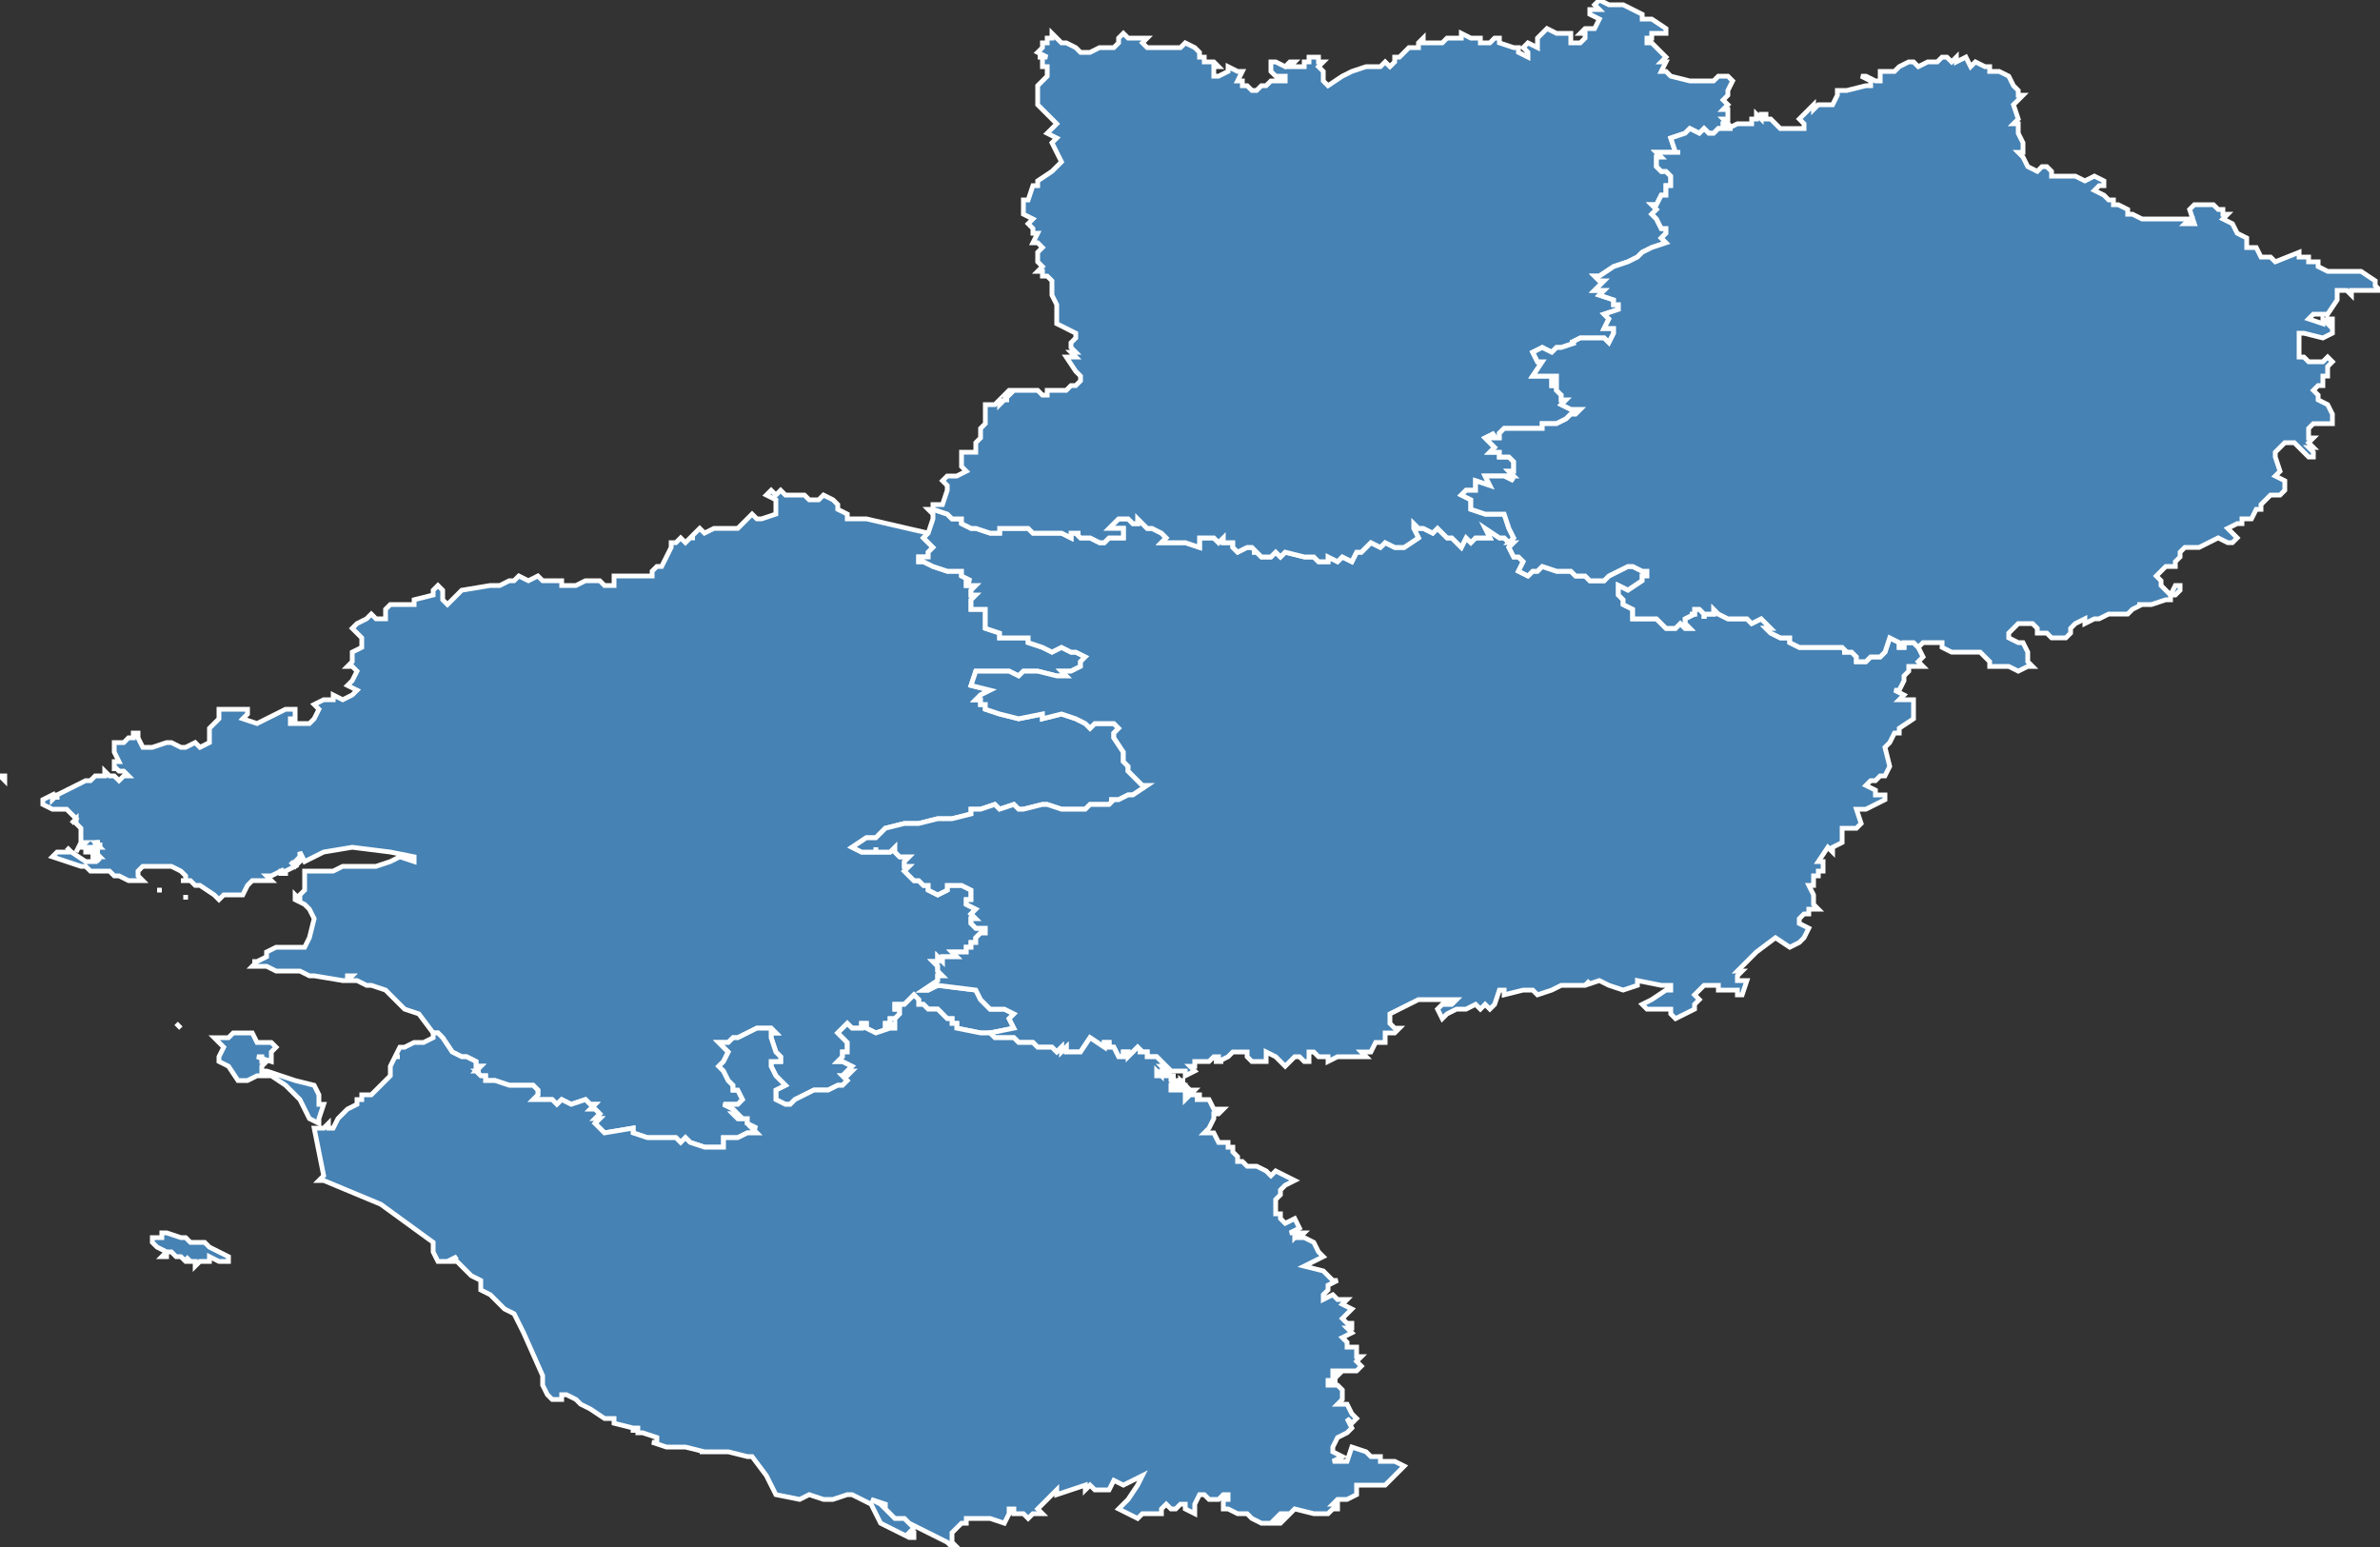 <?xml version="1.0" encoding="utf-8"?>
<svg version="1.1" id="svgmap" xmlns="http://www.w3.org/2000/svg" xmlns:xlink="http://www.w3.org/1999/xlink" x="0px" y="0px" width="100%" height="100%" viewBox="0 0 500 325">
<rect x="0" y="0" width="500" height="325" fill="#333333" stroke="none"/>
<polygon points="0,163 1,163 1,163 1,164 0,163" id="44" class="departement" fill="steelblue" stroke-width="1" stroke="white" geotype="departement" geoname="Loire-Atlantique" code_insee="44" code_region="52"/><polygon points="40,190 40,190 40,190 40,190 40,190" id="44" class="departement" fill="steelblue" stroke-width="1" stroke="white" geotype="departement" geoname="Loire-Atlantique" code_insee="44" code_region="52"/><polygon points="45,188 42,186 41,186 40,185 39,185 38,185 40,185 39,185 39,184 38,183 36,182 33,182 30,182 29,183 29,184 30,185 29,185 28,185 27,185 25,184 24,184 23,183 22,183 20,183 19,183 18,182 17,182 14,181 11,180 11,180 12,179 15,179 14,178 15,179 18,181 20,181 20,180 20,180 21,181 21,181 20,180 19,180 21,180 21,180 20,179 21,179 20,179 19,179 19,179 20,179 20,179 19,179 19,179 18,179 18,178 19,178 21,178 21,178 21,178 21,178 21,178 21,177 21,178 19,178 21,178 20,177 20,177 21,177 21,177 21,177 21,177 21,177 20,177 20,177 20,177 20,178 19,178 17,178 18,177 17,177 16,179 16,179 17,177 17,174 16,173 16,173 16,173 16,172 16,172 15,173 16,172 14,170 11,170 11,170 9,169 9,168 11,167 11,168 12,167 11,167 12,167 12,167 12,168 12,167 16,165 18,164 19,164 20,163 21,163 21,163 22,163 22,162 22,162 23,163 23,163 24,163 25,164 26,163 27,163 27,163 26,162 25,162 24,161 24,162 24,160 25,160 24,158 24,156 26,156 27,155 28,155 28,154 29,154 29,155 29,155 29,155 30,157 32,157 35,156 36,156 38,157 39,157 41,156 42,157 44,156 44,156 44,153 45,152 46,151 46,149 46,149 46,149 47,149 48,149 49,149 49,149 51,149 51,149 52,149 52,150 51,151 54,152 56,151 58,150 60,149 62,149 62,150 62,151 62,151 61,151 61,152 63,152 64,152 65,152 66,151 67,149 66,148 68,147 70,147 70,146 72,147 74,146 75,145 73,144 74,143 75,141 74,140 74,140 73,140 74,139 74,137 76,136 76,136 76,134 74,132 75,131 77,130 78,129 79,130 81,130 81,128 82,127 83,127 84,127 87,127 87,126 91,125 91,124 92,123 92,123 93,124 93,126 94,127 97,124 103,123 104,123 105,123 107,122 108,122 109,121 111,122 113,121 114,122 114,122 117,122 118,122 118,123 121,123 123,122 126,122 127,123 129,123 129,121 132,121 133,121 135,121 137,121 137,120 138,119 139,119 140,117 141,115 141,114 142,114 142,114 143,113 144,114 145,113 146,113 145,113 146,112 147,111 148,112 150,111 151,111 152,111 155,111 157,109 158,108 159,109 160,109 163,108 163,108 163,107 163,105 161,104 162,103 163,104 164,103 165,104 166,104 167,104 169,104 170,105 171,105 172,105 172,105 173,104 175,105 176,106 176,107 178,108 178,108 178,109 181,109 182,109 195,112 194,113 195,114 196,115 195,116 195,117 193,117 193,118 194,118 196,119 199,120 202,120 202,121 204,122 204,122 203,122 203,123 204,123 205,123 204,124 204,125 205,125 204,126 204,128 205,128 204,128 207,128 207,130 207,132 210,133 210,134 212,134 215,134 216,134 216,135 219,136 221,137 223,136 225,137 226,137 228,138 228,138 227,139 227,140 225,141 223,141 224,142 222,142 218,141 215,141 214,142 212,141 205,141 204,144 208,145 208,145 206,146 205,147 206,147 206,148 207,148 207,149 210,150 214,151 219,150 219,151 223,150 226,151 228,152 229,153 230,152 234,152 235,153 234,154 234,155 236,158 236,159 236,160 237,161 237,162 237,162 240,165 241,165 238,167 238,167 238,167 237,167 235,168 233,168 234,168 233,169 231,169 230,169 229,169 228,170 225,170 223,170 220,169 219,169 215,170 214,170 213,169 210,170 209,169 206,170 206,170 204,170 204,171 204,171 200,172 199,172 199,172 197,172 197,172 193,173 190,173 186,174 184,176 182,176 179,178 181,179 184,179 184,178 184,179 185,179 187,179 188,178 188,179 189,180 190,180 190,180 191,180 190,181 190,182 191,182 190,183 190,183 192,185 193,185 194,186 194,186 195,186 195,187 197,188 199,187 199,186 200,186 202,186 202,186 204,187 204,189 203,189 203,190 205,191 204,192 205,193 204,193 204,194 205,195 206,195 207,195 207,196 206,196 207,196 206,196 205,197 205,198 204,198 204,199 203,199 203,200 201,200 201,200 200,200 201,201 200,201 199,201 199,201 198,201 198,202 197,201 197,202 196,202 196,202 196,202 196,202 197,203 197,204 198,205 197,205 197,205 197,206 197,206 194,208 195,208 197,207 205,208 205,208 206,210 208,212 211,212 213,213 212,214 213,216 208,217 208,217 207,217 206,217 201,216 201,215 200,215 200,214 199,214 197,212 196,212 195,212 194,211 193,211 193,210 192,209 191,210 190,211 189,211 188,211 188,212 189,212 189,213 188,214 187,214 187,215 186,215 186,216 187,216 188,215 188,215 188,216 187,216 184,217 182,216 182,215 181,215 181,216 180,216 180,216 179,216 178,215 177,216 176,217 178,219 178,220 178,221 177,221 177,222 176,223 177,223 179,224 178,225 179,225 178,226 177,226 178,227 177,228 176,228 174,229 171,229 167,231 166,232 165,232 163,231 163,230 163,229 165,228 165,228 164,227 163,226 162,224 162,223 164,223 164,222 163,221 162,218 162,217 163,217 162,216 161,216 160,216 159,216 155,218 154,218 153,219 152,219 151,219 152,220 153,221 152,223 151,224 152,225 153,227 153,227 154,228 154,229 155,229 156,231 155,232 154,232 153,232 153,232 152,232 154,233 154,233 155,234 154,234 155,235 157,235 157,236 159,237 158,237 159,238 159,238 157,238 155,239 153,239 152,239 152,240 152,241 152,241 151,241 148,241 145,240 144,239 143,240 142,239 141,239 140,239 139,239 136,239 136,239 133,238 133,237 127,238 126,237 125,236 126,235 125,235 126,234 125,233 124,233 124,233 125,232 124,232 124,232 123,231 120,232 118,231 117,232 116,231 115,231 112,231 113,230 113,229 112,228 107,228 107,228 104,227 103,227 102,227 102,226 102,226 102,226 101,226 101,226 100,225 101,225 100,225 101,224 100,224 100,224 100,223 100,223 100,223 98,222 97,222 97,222 95,221 93,218 92,217 91,217 88,213 85,212 83,210 81,208 78,207 77,207 75,206 73,206 73,206 74,205 73,205 73,206 73,206 72,206 72,206 73,206 72,206 72,206 72,206 72,206 66,205 65,205 63,204 59,204 58,204 56,203 54,203 54,203 53,203 54,202 53,202 53,202 54,202 56,201 56,200 58,199 58,199 58,199 58,199 58,199 58,199 58,199 60,199 63,199 64,199 65,197 66,193 65,191 65,191 65,191 64,190 64,190 62,189 62,188 63,189 63,188 64,187 63,188 64,187 64,183 70,183 72,182 72,182 74,182 74,182 74,182 79,182 82,181 84,180 87,181 87,181 87,180 87,180 82,179 74,178 68,179 64,181 63,179 63,180 62,181 63,181 62,182 61,181 62,182 60,183 60,183 60,183 60,184 60,184 60,183 59,183 59,184 59,183 57,184 56,184 57,185 56,185 53,185 52,186 51,188 47,188 46,189 45,188" id="44" class="departement" fill="steelblue" stroke-width="1" stroke="white" geotype="departement" geoname="Loire-Atlantique" code_insee="44" code_region="52"/><polygon points="39,188 39,188 39,189 39,189 39,188" id="44" class="departement" fill="steelblue" stroke-width="1" stroke="white" geotype="departement" geoname="Loire-Atlantique" code_insee="44" code_region="52"/><polygon points="21,183 21,183 21,183 21,183 21,183" id="44" class="departement" fill="steelblue" stroke-width="1" stroke="white" geotype="departement" geoname="Loire-Atlantique" code_insee="44" code_region="52"/><polygon points="20,177 20,177 21,177 21,177 21,177 21,177 20,177" id="44" class="departement" fill="steelblue" stroke-width="1" stroke="white" geotype="departement" geoname="Loire-Atlantique" code_insee="44" code_region="52"/><polygon points="33,187 34,187 34,187 34,187 33,187" id="44" class="departement" fill="steelblue" stroke-width="1" stroke="white" geotype="departement" geoname="Loire-Atlantique" code_insee="44" code_region="52"/><polygon points="356,209 357,210 356,211 356,211 356,211 356,212 352,214 351,213 351,212 350,212 348,212 347,212 346,212 345,211 347,210 350,208 351,208 351,207 349,207 344,206 344,207 341,208 341,208 338,207 336,206 333,207 334,206 333,207 331,207 331,207 328,207 326,208 323,209 322,208 321,208 321,208 320,208 316,209 316,208 315,208 314,211 313,212 312,211 311,212 310,211 308,212 306,212 304,213 303,214 302,212 303,211 305,211 306,210 305,210 304,210 302,210 301,210 298,210 292,213 292,213 292,214 292,215 293,216 294,216 293,217 291,217 291,219 289,219 288,221 286,221 287,222 283,222 282,222 282,222 281,222 279,223 279,222 277,222 276,221 275,221 275,222 275,222 275,223 275,223 274,223 273,222 272,222 270,224 268,222 266,221 266,223 263,223 262,222 262,221 262,221 260,221 259,221 258,222 256,223 257,223 256,223 256,223 255,223 256,223 256,222 255,222 254,223 253,223 252,223 252,223 251,223 251,224 250,224 251,225 249,226 249,225 247,225 246,225 245,225 244,224 245,224 243,222 242,222 242,222 242,222 241,222 242,222 241,222 241,221 241,221 240,221 240,221 239,221 239,221 239,221 240,221 240,221 239,220 238,221 238,221 237,222 237,221 236,221 236,222 235,222 234,220 233,220 233,219 233,219 232,219 232,220 229,218 227,221 227,221 224,221 224,220 223,221 223,220 222,221 221,220 220,220 220,220 219,220 218,220 217,219 216,219 214,219 213,218 211,218 210,218 209,218 208,217 213,216 212,214 213,213 211,212 208,212 206,210 205,208 205,208 197,207 195,208 194,208 197,206 197,206 197,205 197,205 198,205 197,204 197,203 196,202 196,202 196,202 196,202 197,202 197,201 198,202 198,201 199,201 199,201 200,201 201,201 200,200 201,200 201,200 203,200 203,199 204,199 204,198 205,198 205,197 206,196 207,196 206,196 207,196 207,195 206,195 205,195 204,194 204,193 205,193 204,192 205,191 203,190 203,189 204,189 204,187 202,186 202,186 200,186 199,186 199,187 197,188 195,187 195,186 194,186 194,186 193,185 192,185 190,183 190,183 191,182 190,182 190,181 191,180 190,180 190,180 189,180 188,179 188,178 187,179 185,179 184,179 184,178 184,179 181,179 179,178 182,176 184,176 186,174 190,173 193,173 197,172 197,172 199,172 199,172 200,172 204,171 204,171 204,170 206,170 206,170 209,169 210,170 213,169 214,170 215,170 219,169 220,169 223,170 225,170 228,170 229,169 230,169 231,169 233,169 234,168 233,168 235,168 237,167 238,167 238,167 238,167 241,165 240,165 237,162 237,162 237,161 236,160 236,159 236,158 234,155 234,154 235,153 234,152 230,152 229,153 228,152 226,151 223,150 219,151 219,150 214,151 210,150 207,149 207,148 206,148 206,147 205,147 206,146 208,145 208,145 204,144 205,141 212,141 214,142 215,141 218,141 222,142 224,142 223,141 225,141 227,140 227,139 228,138 228,138 226,137 225,137 223,136 221,137 219,136 216,135 216,134 215,134 212,134 210,134 210,133 207,132 207,130 207,128 204,128 205,128 204,128 204,126 205,125 204,125 204,124 205,123 204,123 203,123 203,122 204,122 204,122 202,121 202,120 199,120 196,119 194,118 193,118 193,117 195,117 195,116 196,115 195,114 194,113 195,112 196,109 196,108 195,107 196,107 199,108 200,109 200,109 202,109 202,110 204,111 205,111 205,111 208,112 208,112 210,112 210,112 210,111 212,111 216,111 217,112 219,112 219,112 223,112 225,113 225,112 226,112 226,112 226,112 226,112 227,112 226,112 227,113 228,113 229,113 229,113 231,114 232,114 233,113 236,113 236,113 236,111 234,111 233,111 235,109 237,109 238,110 238,110 239,110 239,110 239,109 241,111 242,111 244,112 245,113 244,114 246,114 249,114 252,115 252,113 253,113 255,113 256,114 257,113 257,114 259,114 259,115 260,116 262,115 263,115 264,116 264,116 264,116 263,116 264,116 265,117 265,117 266,117 266,117 266,117 266,117 266,117 267,117 267,117 267,117 267,117 268,116 269,117 270,116 274,117 276,117 277,118 279,118 279,117 281,118 282,117 284,118 285,116 286,116 288,114 290,115 290,115 291,114 293,115 295,115 298,113 297,111 297,110 298,111 299,111 301,112 302,111 304,113 305,113 307,115 308,113 309,114 310,113 313,113 312,111 315,113 316,113 317,114 317,114 318,114 317,115 318,117 318,117 319,117 320,118 319,120 321,121 321,121 322,120 323,120 324,119 327,120 329,120 330,120 331,121 333,121 334,122 336,122 337,122 338,121 342,119 343,119 345,120 346,120 346,121 345,121 345,122 345,122 342,124 340,123 340,124 340,125 341,126 341,127 343,128 343,128 343,130 343,130 346,130 348,130 350,132 350,132 352,132 352,132 353,131 354,132 355,132 354,131 354,130 356,129 355,129 356,129 356,128 357,128 358,129 358,130 358,129 360,129 360,128 361,129 361,129 363,130 367,130 368,131 370,130 372,132 371,132 372,133 372,133 372,133 374,134 374,134 374,134 376,134 376,135 378,136 380,136 380,136 384,136 386,136 387,136 388,137 387,137 389,137 390,138 390,139 392,139 393,138 395,138 396,137 397,134 399,135 399,136 400,136 400,136 400,135 402,135 403,136 404,138 403,139 404,140 402,140 401,140 401,141 400,142 400,143 399,145 398,145 400,146 399,147 401,147 401,147 402,147 402,148 402,148 402,151 399,153 399,154 398,154 397,156 396,157 397,161 396,163 395,163 394,164 393,164 392,165 394,166 394,167 396,167 396,168 392,170 390,170 391,173 390,174 387,174 387,175 387,177 385,178 385,179 384,178 382,181 383,181 383,183 382,183 382,184 381,184 381,186 381,186 380,186 381,188 381,190 382,191 381,191 380,191 380,192 379,192 378,193 378,194 380,195 379,197 378,198 378,198 376,199 373,197 369,200 365,204 366,204 365,205 365,206 367,206 366,209 365,209 365,208 362,208 361,208 361,207 359,207 358,207 357,208 356,209" id="49" class="departement" fill="steelblue" stroke-width="1" stroke="white" geotype="departement" geoname="Maine-et-Loire" code_insee="49" code_region="52"/><polygon points="210,111 210,112 210,112 208,112 208,112 205,111 205,111 204,111 202,110 202,109 200,109 200,109 199,108 196,107 196,106 198,106 199,103 199,102 198,101 199,100 200,100 201,100 203,99 202,98 202,98 202,96 202,95 204,95 205,95 205,93 206,92 206,90 206,90 207,89 207,87 207,85 208,85 209,85 210,84 210,85 211,84 212,84 211,84 212,83 211,83 212,82 213,82 213,82 214,82 216,82 218,82 219,83 220,83 220,82 223,82 224,82 225,81 226,81 227,80 227,80 227,80 227,79 226,78 224,75 226,75 225,74 226,74 225,73 225,72 226,71 226,71 226,70 224,69 222,68 222,65 222,64 221,62 221,59 220,58 219,58 219,57 218,57 219,56 218,55 218,55 218,53 219,52 218,51 217,51 218,49 217,49 217,48 216,47 217,46 215,45 215,42 216,42 217,39 218,39 218,38 221,36 221,36 223,34 222,32 221,30 222,29 220,28 221,27 222,26 221,25 220,24 218,22 218,21 218,21 218,21 218,19 218,18 220,16 220,15 220,14 220,14 219,14 219,13 219,13 219,12 218,12 220,12 218,11 219,10 219,9 220,9 220,8 221,8 221,7 222,8 222,8 223,9 224,9 224,9 226,10 227,11 228,11 229,11 231,10 233,10 233,10 234,10 235,9 235,8 236,7 237,8 240,8 241,8 240,9 241,10 242,10 243,10 244,10 244,10 246,10 247,10 248,10 249,9 251,10 251,10 252,11 252,12 253,12 253,13 254,13 254,13 255,13 256,14 255,14 255,14 255,16 256,16 258,15 258,14 260,15 261,15 260,17 261,17 261,18 262,18 263,19 264,19 265,18 265,18 266,18 267,17 268,17 270,17 270,16 268,16 268,16 267,15 267,15 267,13 268,13 270,14 271,13 272,13 271,14 272,14 273,14 274,14 274,13 275,13 275,12 276,12 276,12 277,12 277,13 277,13 278,13 277,14 278,15 278,16 278,17 279,18 282,16 284,15 287,14 287,14 288,14 290,14 291,13 292,14 293,13 293,12 294,12 295,11 296,10 297,10 298,10 298,9 299,8 299,9 300,9 300,9 301,9 302,9 302,9 303,9 304,8 304,8 307,8 307,7 309,8 309,8 311,8 311,9 313,9 314,8 314,8 315,8 315,9 318,10 319,10 319,11 321,12 321,11 320,10 321,9 323,10 323,8 325,6 327,7 329,7 330,7 330,7 330,9 332,9 333,8 333,7 332,7 333,6 334,6 335,6 336,4 336,4 334,3 334,2 336,2 335,1 336,0 338,1 339,1 340,1 341,1 343,2 343,2 345,3 345,4 346,4 347,4 350,6 350,7 350,7 349,7 347,7 347,8 346,8 346,9 347,9 348,10 349,11 350,12 349,13 350,13 349,15 350,15 351,16 355,17 359,17 360,17 361,16 362,16 363,16 364,17 363,19 363,20 363,20 362,21 363,22 362,23 363,23 363,24 363,25 363,25 362,25 363,26 362,26 362,27 361,27 360,28 359,28 358,27 357,28 355,27 354,28 351,29 351,29 352,32 353,32 353,32 350,32 348,32 349,33 348,33 348,35 349,36 350,36 351,37 351,38 351,39 350,39 350,40 350,40 350,41 349,41 349,41 348,43 347,43 348,44 348,44 347,45 348,46 348,46 349,48 350,48 350,49 349,50 350,51 347,52 345,53 344,54 344,54 342,55 339,56 336,58 335,58 336,59 337,59 337,59 336,60 336,60 335,61 335,61 336,61 337,61 336,62 336,62 339,63 339,64 340,64 340,65 337,66 338,67 337,69 339,69 339,70 338,72 337,71 332,71 330,72 331,72 328,73 327,73 326,74 324,73 322,74 323,76 324,76 322,79 323,79 325,79 327,79 327,80 326,80 326,81 327,81 327,81 327,82 328,83 328,83 328,83 328,84 329,84 328,85 330,86 332,86 331,87 330,87 329,88 327,89 327,89 325,89 324,89 324,90 323,90 322,90 320,90 320,90 318,90 316,90 315,91 315,92 314,92 313,92 314,91 312,92 313,93 313,93 314,94 314,94 313,95 314,95 315,95 315,96 317,96 318,97 318,98 318,99 317,99 318,100 318,100 317,100 318,101 316,100 314,100 313,100 312,100 313,102 310,101 310,102 310,102 310,103 308,103 307,104 309,105 309,107 312,108 316,108 316,108 317,111 318,113 317,114 317,114 316,113 315,113 312,111 313,113 310,113 309,114 308,113 307,115 305,113 304,113 302,111 301,112 299,111 298,111 297,110 297,111 298,113 295,115 293,115 291,114 290,115 290,115 288,114 286,116 285,116 284,118 282,117 281,118 279,117 279,118 277,118 276,117 274,117 270,116 269,117 268,116 267,117 267,117 267,117 267,117 266,117 266,117 266,117 266,117 266,117 265,117 265,117 264,116 263,116 264,116 264,116 264,116 263,115 262,115 260,116 259,115 259,114 257,114 257,113 256,114 255,113 253,113 252,113 252,115 249,114 246,114 244,114 245,113 244,112 242,111 241,111 239,109 239,110 239,110 238,110 238,110 237,109 235,109 233,111 234,111 236,111 236,113 236,113 233,113 232,114 231,114 229,113 229,113 228,113 227,113 226,112 227,112 226,112 226,112 226,112 226,112 225,112 225,113 223,112 219,112 219,112 217,112 216,111 212,111 210,111" id="53" class="departement" fill="steelblue" stroke-width="1" stroke="white" geotype="departement" geoname="Mayenne" code_insee="53" code_region="52"/><polygon points="486,96 485,96 483,94 483,94 482,93 480,93 479,94 478,95 478,96 479,99 478,100 480,101 480,103 480,103 479,104 478,104 478,104 477,104 476,105 475,106 475,107 474,107 473,109 473,109 472,109 471,109 471,110 471,110 470,110 468,111 468,111 470,113 470,113 469,114 468,114 466,113 466,113 462,115 462,115 461,115 459,115 458,116 458,117 457,118 457,119 457,119 455,119 453,121 454,122 454,123 455,124 456,125 457,123 458,123 458,124 457,125 456,125 456,126 455,126 455,126 452,127 449,127 450,127 448,128 447,129 446,129 444,129 443,129 441,130 441,130 440,130 438,131 438,130 436,131 435,132 435,133 434,134 432,134 431,134 430,133 428,133 428,132 427,131 425,131 424,131 422,133 422,134 424,135 425,135 426,137 426,139 427,140 426,140 424,141 422,140 418,140 418,139 416,137 410,137 408,136 408,135 407,135 404,135 403,136 402,135 400,135 400,136 400,136 399,136 399,135 397,134 396,137 395,138 393,138 392,139 390,139 390,138 389,137 387,137 388,137 387,136 386,136 384,136 380,136 380,136 378,136 376,135 376,134 374,134 374,134 374,134 372,133 372,133 372,133 371,132 372,132 370,130 368,131 367,130 363,130 361,129 361,129 360,128 360,129 358,129 358,130 358,129 357,128 356,128 356,129 355,129 356,129 354,130 354,131 355,132 354,132 353,131 352,132 352,132 350,132 350,132 348,130 346,130 343,130 343,130 343,128 343,128 341,127 341,126 340,125 340,124 340,123 342,124 345,122 345,122 345,121 346,121 346,120 345,120 343,119 342,119 338,121 337,122 336,122 334,122 333,121 331,121 330,120 329,120 327,120 324,119 323,120 322,120 321,121 321,121 319,120 320,118 319,117 318,117 318,117 317,115 318,114 317,114 318,113 317,111 316,108 316,108 312,108 309,107 309,105 307,104 308,103 310,103 310,102 310,102 310,101 313,102 312,100 313,100 314,100 316,100 318,101 317,100 318,100 318,100 317,99 318,99 318,98 318,97 317,96 315,96 315,95 314,95 313,95 314,94 314,94 313,93 313,93 312,92 314,91 313,92 314,92 315,92 315,91 316,90 318,90 320,90 320,90 322,90 323,90 324,90 324,89 325,89 327,89 327,89 329,88 330,87 331,87 332,86 330,86 328,85 329,84 328,84 328,83 328,83 328,83 327,82 327,81 327,81 326,81 326,80 327,80 327,79 325,79 323,79 322,79 324,76 323,76 322,74 324,73 326,74 327,73 328,73 331,72 330,72 332,71 337,71 338,72 339,70 339,69 337,69 338,67 337,66 340,65 340,64 339,64 339,63 336,62 336,62 337,61 336,61 335,61 335,61 336,60 336,60 337,59 337,59 336,59 335,58 336,58 339,56 342,55 344,54 344,54 345,53 347,52 350,51 349,50 350,49 350,48 349,48 348,46 348,46 347,45 348,44 348,44 347,43 348,43 349,41 349,41 350,41 350,40 350,40 350,39 351,39 351,38 351,37 350,36 349,36 348,35 348,33 349,33 348,32 350,32 353,32 353,32 352,32 351,29 351,29 354,28 355,27 357,28 358,27 359,28 360,28 361,27 362,27 362,26 363,26 363,27 364,27 363,27 365,26 366,26 368,26 368,25 369,25 369,24 370,25 370,24 371,24 371,25 372,25 373,26 374,27 376,27 379,27 379,26 378,25 380,23 381,22 381,23 382,22 383,22 385,22 386,20 386,20 386,19 388,19 388,19 392,18 393,18 393,17 391,16 391,16 392,16 394,17 395,17 395,15 395,15 398,15 398,15 399,14 401,13 402,13 403,14 405,13 406,13 407,13 408,12 408,12 409,12 410,13 411,12 411,13 413,12 414,14 415,13 417,14 417,14 418,14 418,15 419,15 420,15 420,15 422,16 423,18 424,19 424,20 425,20 424,21 423,22 424,25 423,26 424,26 424,28 425,30 425,30 425,31 425,31 425,32 424,32 425,33 426,35 428,36 429,35 429,35 429,35 430,35 431,36 431,37 433,37 435,37 436,37 436,37 438,38 440,37 442,38 442,39 441,39 440,40 442,41 442,41 443,42 443,42 444,42 444,43 445,43 447,44 447,45 448,45 450,46 452,46 454,46 456,46 457,46 459,46 460,46 459,47 460,47 461,47 460,44 461,43 463,43 465,43 466,44 467,44 467,45 468,45 467,46 469,47 470,49 470,49 472,50 472,52 473,52 474,52 475,54 477,54 478,55 483,53 483,54 485,54 485,55 487,55 487,55 487,56 489,57 490,57 491,57 491,57 492,57 493,57 496,57 499,59 499,60 499,60 500,61 500,61 495,61 495,61 494,61 494,62 493,61 491,61 491,63 489,66 488,66 486,66 485,67 488,68 488,67 489,68 489,68 489,67 490,67 490,68 490,68 490,68 490,70 488,71 484,70 483,70 483,71 483,73 483,75 484,75 485,76 486,76 487,76 488,76 489,75 490,76 489,77 489,78 489,78 489,79 488,79 488,79 488,81 487,81 486,82 487,83 487,84 489,85 489,85 490,87 490,89 489,89 486,89 485,90 485,91 485,92 486,92 485,93 486,94 485,94 486,95 486,95 486,96" id="72" class="departement" fill="steelblue" stroke-width="1" stroke="white" geotype="departement" geoname="Sarthe" code_insee="72" code_region="52"/><polygon points="202,320 200,322 200,323 200,324 201,325 200,325 199,324 197,323 195,322 191,320 190,319 188,319 187,318 186,317 186,316 183,315 185,316 186,317 187,318 188,319 189,319 190,319 192,321 191,322 192,322 192,323 191,323 189,322 187,321 185,320 183,316 179,314 178,314 175,315 173,315 170,314 168,315 163,314 161,310 158,306 157,306 153,305 152,305 150,305 147,305 148,305 144,304 141,304 140,304 137,303 137,303 138,303 138,302 135,301 134,301 134,300 133,300 133,301 133,300 129,299 129,298 127,298 124,296 122,295 122,295 121,294 119,293 118,293 118,294 116,294 115,293 114,291 114,289 110,280 108,276 106,275 105,274 103,272 101,271 101,269 99,268 96,265 95,265 95,265 96,264 94,265 94,265 92,265 91,263 91,262 91,261 80,253 68,248 67,248 68,247 67,242 66,237 68,237 69,236 69,237 70,237 71,235 72,234 73,233 75,232 75,231 76,231 76,230 78,230 80,228 82,226 82,224 83,222 83,222 84,222 83,222 84,220 85,220 87,219 89,219 91,218 91,217 92,217 93,218 95,221 97,222 97,222 98,222 100,223 100,223 100,223 100,224 100,224 101,224 100,225 101,225 100,225 101,226 101,226 102,226 102,226 102,226 102,227 103,227 104,227 107,228 107,228 112,228 113,229 113,230 112,231 115,231 116,231 117,232 118,231 120,232 123,231 124,232 124,232 125,232 124,233 124,233 125,233 126,234 125,235 126,235 125,236 126,237 127,238 133,237 133,238 136,239 136,239 139,239 140,239 141,239 142,239 143,240 144,239 145,240 148,241 151,241 152,241 152,241 152,240 152,239 153,239 155,239 157,238 159,238 159,238 158,237 159,237 157,236 157,235 155,235 154,234 155,234 154,233 154,233 152,232 153,232 153,232 154,232 155,232 156,231 155,229 154,229 154,228 153,227 153,227 152,225 151,224 152,223 153,221 152,220 151,219 152,219 153,219 154,218 155,218 159,216 160,216 161,216 162,216 163,217 162,217 162,218 163,221 164,222 164,223 162,223 162,224 163,226 164,227 165,228 165,228 163,229 163,230 163,231 165,232 166,232 167,231 171,229 174,229 176,228 177,228 178,227 177,226 178,226 179,225 178,225 179,224 177,223 176,223 177,222 177,221 178,221 178,220 178,219 176,217 177,216 178,215 179,216 180,216 180,216 181,216 181,215 182,215 182,216 184,217 187,216 188,216 188,215 188,215 187,216 186,216 186,215 187,215 187,214 188,214 189,213 189,212 188,212 188,211 189,211 190,211 191,210 192,209 193,210 193,211 194,211 195,212 196,212 197,212 199,214 200,214 200,215 201,215 201,216 206,217 207,217 208,217 208,217 209,218 210,218 211,218 213,218 214,219 216,219 217,219 218,220 219,220 220,220 220,220 221,220 222,221 223,220 223,221 224,220 224,221 227,221 227,221 229,218 232,220 232,219 233,219 233,219 233,220 234,220 235,222 236,222 236,221 237,221 237,222 238,221 238,221 239,220 240,221 240,221 239,221 239,221 239,221 240,221 240,221 241,221 241,221 241,222 242,222 241,222 242,222 242,222 242,222 243,222 245,224 244,224 245,225 244,225 244,226 243,225 243,225 243,226 243,226 243,226 243,226 243,226 243,226 244,226 244,226 244,226 244,226 244,226 244,226 245,226 245,226 244,226 245,226 245,225 245,226 245,225 245,225 245,226 245,226 245,226 246,226 246,226 246,226 246,226 246,226 247,226 247,226 247,226 247,226 247,226 247,226 246,226 246,226 246,226 246,227 246,227 246,227 246,227 247,228 247,228 247,227 247,227 247,227 248,227 248,227 248,227 248,227 248,227 249,227 248,227 248,227 248,227 248,227 248,228 248,228 248,227 249,228 249,228 249,228 248,228 249,228 249,228 249,229 249,229 248,229 248,228 248,228 248,228 248,228 247,228 247,228 247,228 247,228 247,228 246,228 246,228 246,228 246,228 246,229 246,229 247,229 249,229 251,229 251,229 250,230 249,230 249,231 250,230 251,230 252,230 252,231 251,231 252,231 254,231 255,233 257,233 256,234 255,234 255,235 254,237 253,238 255,238 256,240 258,240 258,241 258,241 259,241 259,242 260,243 260,244 261,244 262,245 264,245 266,246 267,247 268,246 270,247 272,248 270,249 269,250 269,251 269,251 268,252 268,253 268,254 268,255 269,255 269,256 270,257 272,256 273,258 271,259 272,259 272,259 272,260 273,259 273,259 273,259 274,259 273,260 274,260 274,260 274,260 276,261 277,263 277,263 278,264 274,266 278,267 280,269 281,269 279,270 279,271 278,272 278,273 280,272 281,273 283,273 282,274 284,275 282,277 283,278 284,278 284,279 283,279 284,280 284,280 282,281 283,282 283,283 283,283 283,283 285,283 285,285 286,285 285,286 286,287 285,288 284,288 284,288 283,288 283,288 280,288 280,289 281,289 280,290 281,290 279,290 279,291 281,291 282,292 282,294 281,295 283,295 284,297 285,298 284,299 283,298 284,300 283,301 281,302 281,302 280,304 280,305 282,306 280,307 283,307 284,304 287,305 288,306 290,306 290,307 291,307 293,307 295,308 292,311 291,312 289,312 285,312 285,312 285,313 285,314 283,315 281,315 280,316 281,316 281,317 280,317 279,318 278,318 277,318 276,318 272,317 271,318 269,318 268,319 270,319 269,320 268,320 266,320 265,320 265,320 263,319 262,318 261,318 260,318 258,317 257,317 257,316 257,315 258,315 258,314 257,314 256,315 255,315 254,315 253,314 252,314 251,316 251,317 251,318 249,317 249,317 249,316 248,316 247,317 246,317 245,316 244,317 244,318 242,318 241,318 241,318 240,318 239,319 237,318 235,317 237,315 239,312 240,310 238,311 238,311 236,312 234,311 234,311 233,313 230,313 229,312 228,313 228,312 222,314 222,313 219,316 218,317 219,318 217,318 216,319 215,318 214,318 213,318 213,317 212,317 212,318 211,320 208,319 206,319 204,319 204,319 203,319 203,320 202,320" id="85" class="departement" fill="steelblue" stroke-width="1" stroke="white" geotype="departement" geoname="Vendée" code_insee="85" code_region="52"/><polygon points="37,215 38,216 38,216 38,216 37,215" id="85" class="departement" fill="steelblue" stroke-width="1" stroke="white" geotype="departement" geoname="Vendée" code_insee="85" code_region="52"/><polygon points="34,264 34,264 34,264 34,264 34,264" id="85" class="departement" fill="steelblue" stroke-width="1" stroke="white" geotype="departement" geoname="Vendée" code_insee="85" code_region="52"/><polygon points="62,227 66,228 67,230 67,231 67,232 68,232 68,232 67,235 67,236 67,236 65,235 63,231 60,228 57,226 54,226 52,227 51,227 50,227 48,224 46,223 46,222 47,220 45,218 46,218 46,218 46,218 46,218 46,218 46,218 48,218 49,217 53,217 54,219 57,219 58,220 57,221 57,223 54,222 54,222 55,222 55,223 56,223 55,224 55,225 56,225 56,225 62,227" id="85" class="departement" fill="steelblue" stroke-width="1" stroke="white" geotype="departement" geoname="Vendée" code_insee="85" code_region="52"/><polygon points="32,260 34,260 34,259 35,259 38,260 39,260 40,261 43,261 44,262 46,263 48,264 48,265 48,265 47,265 46,265 44,264 44,264 44,265 42,265 41,266 41,265 40,265 39,264 40,265 39,265 38,264 37,264 36,263 35,263 35,264 34,264 35,263 33,262 32,261 32,260" id="85" class="departement" fill="steelblue" stroke-width="1" stroke="white" geotype="departement" geoname="Vendée" code_insee="85" code_region="52"/></svg>